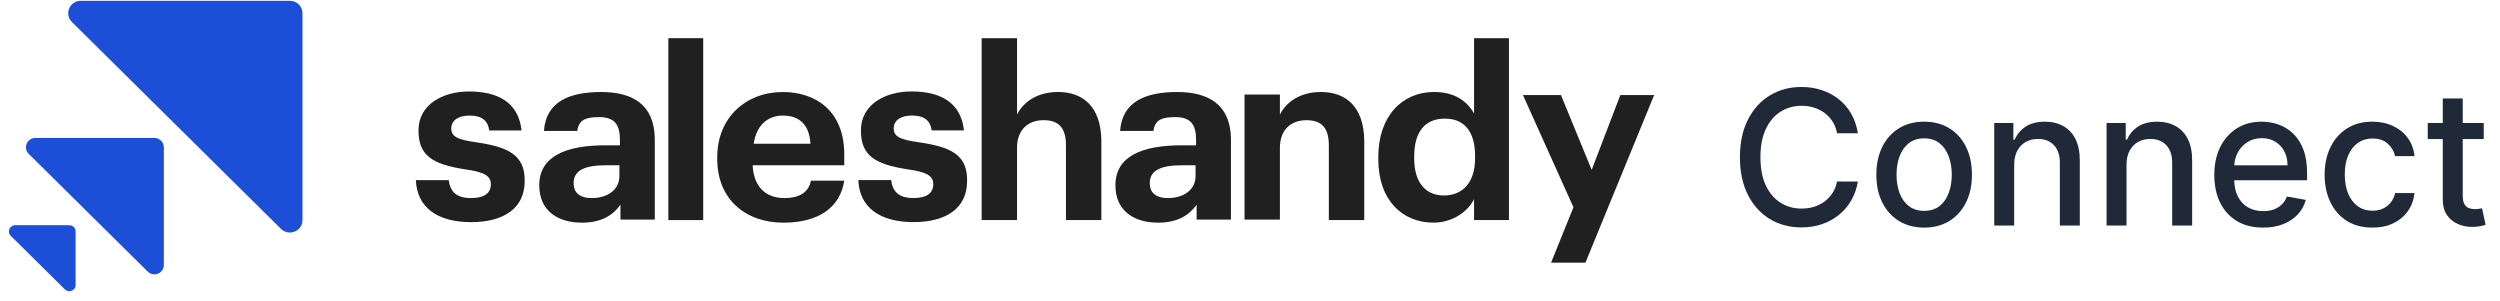 <svg width="133" height="16" viewBox="0 0 133 16" fill="none" xmlns="http://www.w3.org/2000/svg">
<g clip-path="url(#clip0_36774_24000)">
<g clip-path="url(#clip1_36774_24000)">
<g clip-path="url(#clip2_36774_24000)">
<path d="M4.301 0.041C3.703 0.041 3.404 0.756 3.827 1.173L14.947 12.175C15.37 12.593 16.092 12.297 16.092 11.706V0.704C16.092 0.338 15.791 0.041 15.421 0.041H4.301Z" fill="#1D4ED8"/>
<path d="M7.858 14.448C8.175 14.761 8.716 14.54 8.716 14.096V7.835C8.716 7.56 8.491 7.338 8.214 7.338H1.885C1.437 7.338 1.212 7.873 1.529 8.187L7.858 14.448Z" fill="#1D4ED8"/>
<path d="M3.451 15.394C3.662 15.603 4.023 15.455 4.023 15.16V12.312C4.023 12.129 3.873 11.981 3.688 11.981H0.81C0.511 11.981 0.361 12.338 0.572 12.547L3.451 15.394Z" fill="#1D4ED8"/>
</g>
<path d="M25.31 7.566C24.341 7.43 24.008 7.266 24.008 6.83C24.008 6.421 24.368 6.148 24.978 6.148C25.614 6.148 25.947 6.394 26.03 6.939H27.747C27.58 5.412 26.445 4.867 24.95 4.867C23.565 4.867 22.264 5.549 22.264 6.939C22.264 8.247 22.956 8.738 24.756 9.011C25.725 9.147 26.113 9.338 26.113 9.801C26.113 10.265 25.781 10.537 25.061 10.537C24.258 10.537 23.953 10.183 23.87 9.583H22.125C22.181 11.028 23.261 11.818 25.061 11.818C26.833 11.818 27.913 11.055 27.913 9.638C27.94 8.22 26.999 7.811 25.31 7.566Z" fill="#202020"/>
<path d="M31.983 4.895C30.322 4.895 29.048 5.385 28.937 6.966H30.709C30.792 6.394 31.125 6.23 31.872 6.23C32.731 6.23 32.98 6.666 32.98 7.457V7.73H32.205C30.128 7.73 28.688 8.302 28.688 9.856C28.688 11.246 29.713 11.846 30.959 11.846C32.011 11.846 32.62 11.437 33.008 10.892V11.682H34.835V7.375C34.807 5.549 33.645 4.895 31.983 4.895ZM32.952 9.365C32.952 10.101 32.315 10.537 31.485 10.537C30.792 10.537 30.516 10.21 30.516 9.747C30.516 9.038 31.152 8.793 32.232 8.793H32.952V9.365Z" fill="#202020"/>
<path d="M37.411 2.031H35.556V11.708H37.411V2.031Z" fill="#202020"/>
<path d="M41.647 4.895C39.681 4.895 38.158 6.258 38.158 8.356V8.466C38.158 10.592 39.654 11.846 41.675 11.846C43.53 11.846 44.693 11.055 44.915 9.61H43.142C43.032 10.183 42.589 10.537 41.73 10.537C40.706 10.537 40.096 9.91 40.041 8.793H44.915V8.275C44.942 5.903 43.392 4.895 41.647 4.895ZM40.096 7.648C40.235 6.694 40.816 6.148 41.647 6.148C42.533 6.148 43.059 6.639 43.115 7.648H40.096Z" fill="#202020"/>
<path d="M48.847 7.564C47.878 7.428 47.545 7.264 47.545 6.828C47.545 6.419 47.906 6.146 48.515 6.146C49.151 6.146 49.484 6.392 49.567 6.937H51.284C51.117 5.41 49.982 4.865 48.487 4.865C47.102 4.865 45.801 5.547 45.801 6.937C45.801 8.245 46.493 8.736 48.293 9.009C49.262 9.145 49.65 9.336 49.65 9.799C49.65 10.263 49.318 10.535 48.598 10.535C47.795 10.535 47.49 10.181 47.407 9.581H45.663C45.718 11.026 46.798 11.816 48.598 11.816C50.37 11.816 51.45 11.053 51.45 9.636C51.477 8.218 50.564 7.809 48.847 7.564Z" fill="#202020"/>
<path d="M56.294 4.894C55.158 4.894 54.438 5.439 54.106 6.093V2.031H52.223V11.708H54.106V7.865C54.106 6.883 54.715 6.393 55.518 6.393C56.349 6.393 56.709 6.829 56.709 7.728V11.708H58.592V7.456C58.564 5.684 57.623 4.894 56.294 4.894Z" fill="#202020"/>
<path d="M62.635 4.895C60.974 4.895 59.7 5.385 59.589 6.966H61.361C61.444 6.394 61.776 6.23 62.524 6.23C63.383 6.23 63.632 6.666 63.632 7.457V7.73H62.857C60.78 7.73 59.34 8.302 59.34 9.856C59.34 11.246 60.364 11.846 61.611 11.846C62.663 11.846 63.272 11.437 63.66 10.892V11.682H65.487V7.375C65.46 5.549 64.269 4.895 62.635 4.895ZM63.604 9.365C63.604 10.101 62.967 10.537 62.136 10.537C61.444 10.537 61.167 10.21 61.167 9.747C61.167 9.038 61.804 8.793 62.884 8.793H63.604V9.365Z" fill="#202020"/>
<path d="M70.279 4.895C69.144 4.895 68.424 5.44 68.091 6.094V5.031H66.209V11.682H68.091V7.866C68.091 6.884 68.701 6.394 69.504 6.394C70.335 6.394 70.694 6.83 70.694 7.73V11.709H72.578V7.457C72.55 5.685 71.608 4.895 70.279 4.895Z" fill="#202020"/>
<path d="M78.42 6.038C78.033 5.357 77.368 4.894 76.288 4.894C74.599 4.894 73.325 6.175 73.325 8.355V8.465C73.325 10.672 74.626 11.845 76.26 11.845C77.257 11.845 78.088 11.272 78.42 10.591V11.708H80.275V2.031H78.42V6.038ZM78.475 8.41C78.475 9.746 77.783 10.4 76.814 10.4C75.873 10.4 75.236 9.746 75.236 8.437V8.328C75.236 6.992 75.817 6.311 76.869 6.311C77.894 6.311 78.475 6.992 78.475 8.301V8.41Z" fill="#202020"/>
<path d="M86.201 5.059L84.677 9.038L83.044 5.059H81.022L83.708 11.028L82.517 13.973H84.345L88 5.059H86.201Z" fill="#202020"/>
</g>
<path d="M132.135 6.545V7.397H129.156V6.545H132.135ZM129.955 5.238H131.017V10.398C131.017 10.604 131.047 10.759 131.109 10.863C131.17 10.965 131.25 11.035 131.347 11.073C131.446 11.108 131.554 11.126 131.67 11.126C131.755 11.126 131.83 11.12 131.894 11.108C131.958 11.097 132.007 11.087 132.043 11.08L132.235 11.957C132.173 11.981 132.085 12.004 131.972 12.028C131.858 12.054 131.716 12.068 131.546 12.071C131.266 12.075 131.006 12.026 130.764 11.921C130.523 11.817 130.328 11.656 130.178 11.439C130.029 11.221 129.955 10.947 129.955 10.618V5.238Z" fill="#1F2937"/>
<path d="M126.213 12.108C125.685 12.108 125.23 11.989 124.849 11.75C124.47 11.508 124.179 11.175 123.975 10.752C123.772 10.328 123.67 9.843 123.67 9.296C123.67 8.742 123.774 8.253 123.982 7.829C124.191 7.403 124.484 7.07 124.863 6.831C125.242 6.592 125.688 6.473 126.202 6.473C126.616 6.473 126.986 6.55 127.31 6.703C127.634 6.855 127.896 7.068 128.095 7.343C128.296 7.617 128.415 7.938 128.453 8.305H127.42C127.363 8.049 127.233 7.829 127.029 7.645C126.828 7.46 126.558 7.368 126.22 7.368C125.924 7.368 125.664 7.446 125.442 7.602C125.222 7.756 125.05 7.976 124.927 8.262C124.804 8.547 124.742 8.883 124.742 9.271C124.742 9.669 124.803 10.012 124.923 10.301C125.044 10.59 125.215 10.813 125.435 10.972C125.657 11.131 125.919 11.21 126.22 11.21C126.421 11.21 126.603 11.173 126.767 11.1C126.932 11.024 127.071 10.916 127.182 10.777C127.296 10.637 127.375 10.469 127.42 10.272H128.453C128.415 10.625 128.301 10.94 128.109 11.217C127.917 11.494 127.66 11.712 127.338 11.87C127.019 12.029 126.643 12.108 126.213 12.108Z" fill="#1F2937"/>
<path d="M120.397 12.108C119.859 12.108 119.396 11.993 119.008 11.764C118.622 11.532 118.324 11.206 118.113 10.787C117.905 10.366 117.801 9.872 117.801 9.306C117.801 8.748 117.905 8.255 118.113 7.829C118.324 7.403 118.618 7.07 118.994 6.831C119.373 6.592 119.815 6.473 120.322 6.473C120.63 6.473 120.928 6.524 121.217 6.625C121.506 6.727 121.765 6.887 121.995 7.105C122.224 7.323 122.405 7.605 122.538 7.953C122.671 8.299 122.737 8.719 122.737 9.214V9.591H118.401V8.795H121.696C121.696 8.516 121.64 8.268 121.526 8.053C121.412 7.835 121.252 7.663 121.047 7.538C120.843 7.413 120.604 7.35 120.329 7.35C120.031 7.35 119.77 7.423 119.548 7.57C119.328 7.714 119.157 7.904 119.037 8.138C118.918 8.37 118.859 8.622 118.859 8.895V9.516C118.859 9.881 118.923 10.191 119.051 10.446C119.181 10.702 119.362 10.897 119.594 11.032C119.826 11.165 120.097 11.231 120.407 11.231C120.609 11.231 120.792 11.203 120.958 11.146C121.123 11.087 121.267 10.999 121.387 10.883C121.508 10.767 121.6 10.624 121.664 10.454L122.669 10.635C122.589 10.931 122.444 11.19 122.236 11.412C122.03 11.633 121.771 11.804 121.458 11.927C121.148 12.048 120.794 12.108 120.397 12.108Z" fill="#1F2937"/>
<path d="M113.131 8.76V11.998H112.069V6.544H113.089V7.431H113.156C113.281 7.143 113.478 6.911 113.745 6.735C114.015 6.56 114.355 6.473 114.765 6.473C115.136 6.473 115.462 6.551 115.741 6.707C116.021 6.861 116.237 7.091 116.391 7.396C116.545 7.701 116.622 8.079 116.622 8.529V11.998H115.56V8.657C115.56 8.261 115.457 7.952 115.251 7.73C115.045 7.505 114.762 7.392 114.402 7.392C114.156 7.392 113.937 7.446 113.745 7.552C113.556 7.659 113.406 7.815 113.294 8.021C113.186 8.225 113.131 8.471 113.131 8.76Z" fill="#1F2937"/>
<path d="M107.155 8.76V11.998H106.093V6.544H107.112V7.431H107.179C107.305 7.143 107.501 6.911 107.769 6.735C108.039 6.56 108.379 6.473 108.788 6.473C109.16 6.473 109.485 6.551 109.765 6.707C110.044 6.861 110.261 7.091 110.415 7.396C110.568 7.701 110.645 8.079 110.645 8.529V11.998H109.584V8.657C109.584 8.261 109.481 7.952 109.275 7.73C109.069 7.505 108.786 7.392 108.426 7.392C108.18 7.392 107.961 7.446 107.769 7.552C107.58 7.659 107.429 7.815 107.318 8.021C107.209 8.225 107.155 8.471 107.155 8.76Z" fill="#1F2937"/>
<path d="M102.365 12.108C101.854 12.108 101.407 11.991 101.026 11.757C100.645 11.522 100.349 11.194 100.138 10.773C99.928 10.352 99.822 9.859 99.822 9.296C99.822 8.73 99.928 8.235 100.138 7.811C100.349 7.388 100.645 7.059 101.026 6.824C101.407 6.59 101.854 6.473 102.365 6.473C102.876 6.473 103.323 6.59 103.704 6.824C104.085 7.059 104.381 7.388 104.591 7.811C104.802 8.235 104.907 8.73 104.907 9.296C104.907 9.859 104.802 10.352 104.591 10.773C104.381 11.194 104.085 11.522 103.704 11.757C103.323 11.991 102.876 12.108 102.365 12.108ZM102.368 11.217C102.7 11.217 102.974 11.129 103.192 10.954C103.41 10.779 103.571 10.546 103.675 10.255C103.782 9.963 103.835 9.643 103.835 9.292C103.835 8.944 103.782 8.625 103.675 8.333C103.571 8.04 103.41 7.804 103.192 7.627C102.974 7.449 102.7 7.36 102.368 7.36C102.035 7.36 101.758 7.449 101.537 7.627C101.32 7.804 101.157 8.04 101.051 8.333C100.947 8.625 100.895 8.944 100.895 9.292C100.895 9.643 100.947 9.963 101.051 10.255C101.157 10.546 101.32 10.779 101.537 10.954C101.758 11.129 102.035 11.217 102.368 11.217Z" fill="#1F2937"/>
<path d="M98.839 7.091H97.731C97.689 6.855 97.609 6.646 97.493 6.466C97.377 6.287 97.235 6.134 97.067 6.008C96.899 5.883 96.711 5.788 96.503 5.724C96.297 5.66 96.078 5.628 95.846 5.628C95.427 5.628 95.051 5.734 94.72 5.944C94.391 6.155 94.13 6.464 93.939 6.871C93.749 7.278 93.655 7.776 93.655 8.363C93.655 8.955 93.749 9.454 93.939 9.861C94.13 10.268 94.392 10.576 94.724 10.785C95.055 10.993 95.428 11.097 95.842 11.097C96.072 11.097 96.29 11.066 96.496 11.005C96.704 10.941 96.892 10.847 97.06 10.724C97.228 10.601 97.37 10.451 97.486 10.273C97.605 10.093 97.686 9.887 97.731 9.655L98.839 9.659C98.78 10.016 98.665 10.345 98.495 10.646C98.327 10.944 98.11 11.203 97.845 11.42C97.582 11.636 97.281 11.803 96.943 11.921C96.605 12.039 96.235 12.098 95.835 12.098C95.205 12.098 94.644 11.949 94.152 11.651C93.659 11.35 93.271 10.921 92.987 10.362C92.705 9.803 92.564 9.137 92.564 8.363C92.564 7.586 92.707 6.92 92.991 6.363C93.275 5.805 93.663 5.376 94.155 5.078C94.648 4.777 95.208 4.627 95.835 4.627C96.221 4.627 96.581 4.683 96.915 4.794C97.251 4.903 97.553 5.064 97.82 5.277C98.088 5.488 98.309 5.746 98.484 6.051C98.659 6.354 98.778 6.701 98.839 7.091Z" fill="#1F2937"/>
</g>
<defs>
<clipPath id="clip0_36774_24000">
<rect width="132.235" height="15.92" fill="white" transform="translate(0 0.041)"/>
</clipPath>
<clipPath id="clip1_36774_24000">
<rect width="88" height="15.92" fill="white" transform="translate(0 0.041)"/>
</clipPath>
<clipPath id="clip2_36774_24000">
<rect width="16.091" height="15.92" fill="white" transform="translate(0 0.041)"/>
</clipPath>
</defs>
</svg>
